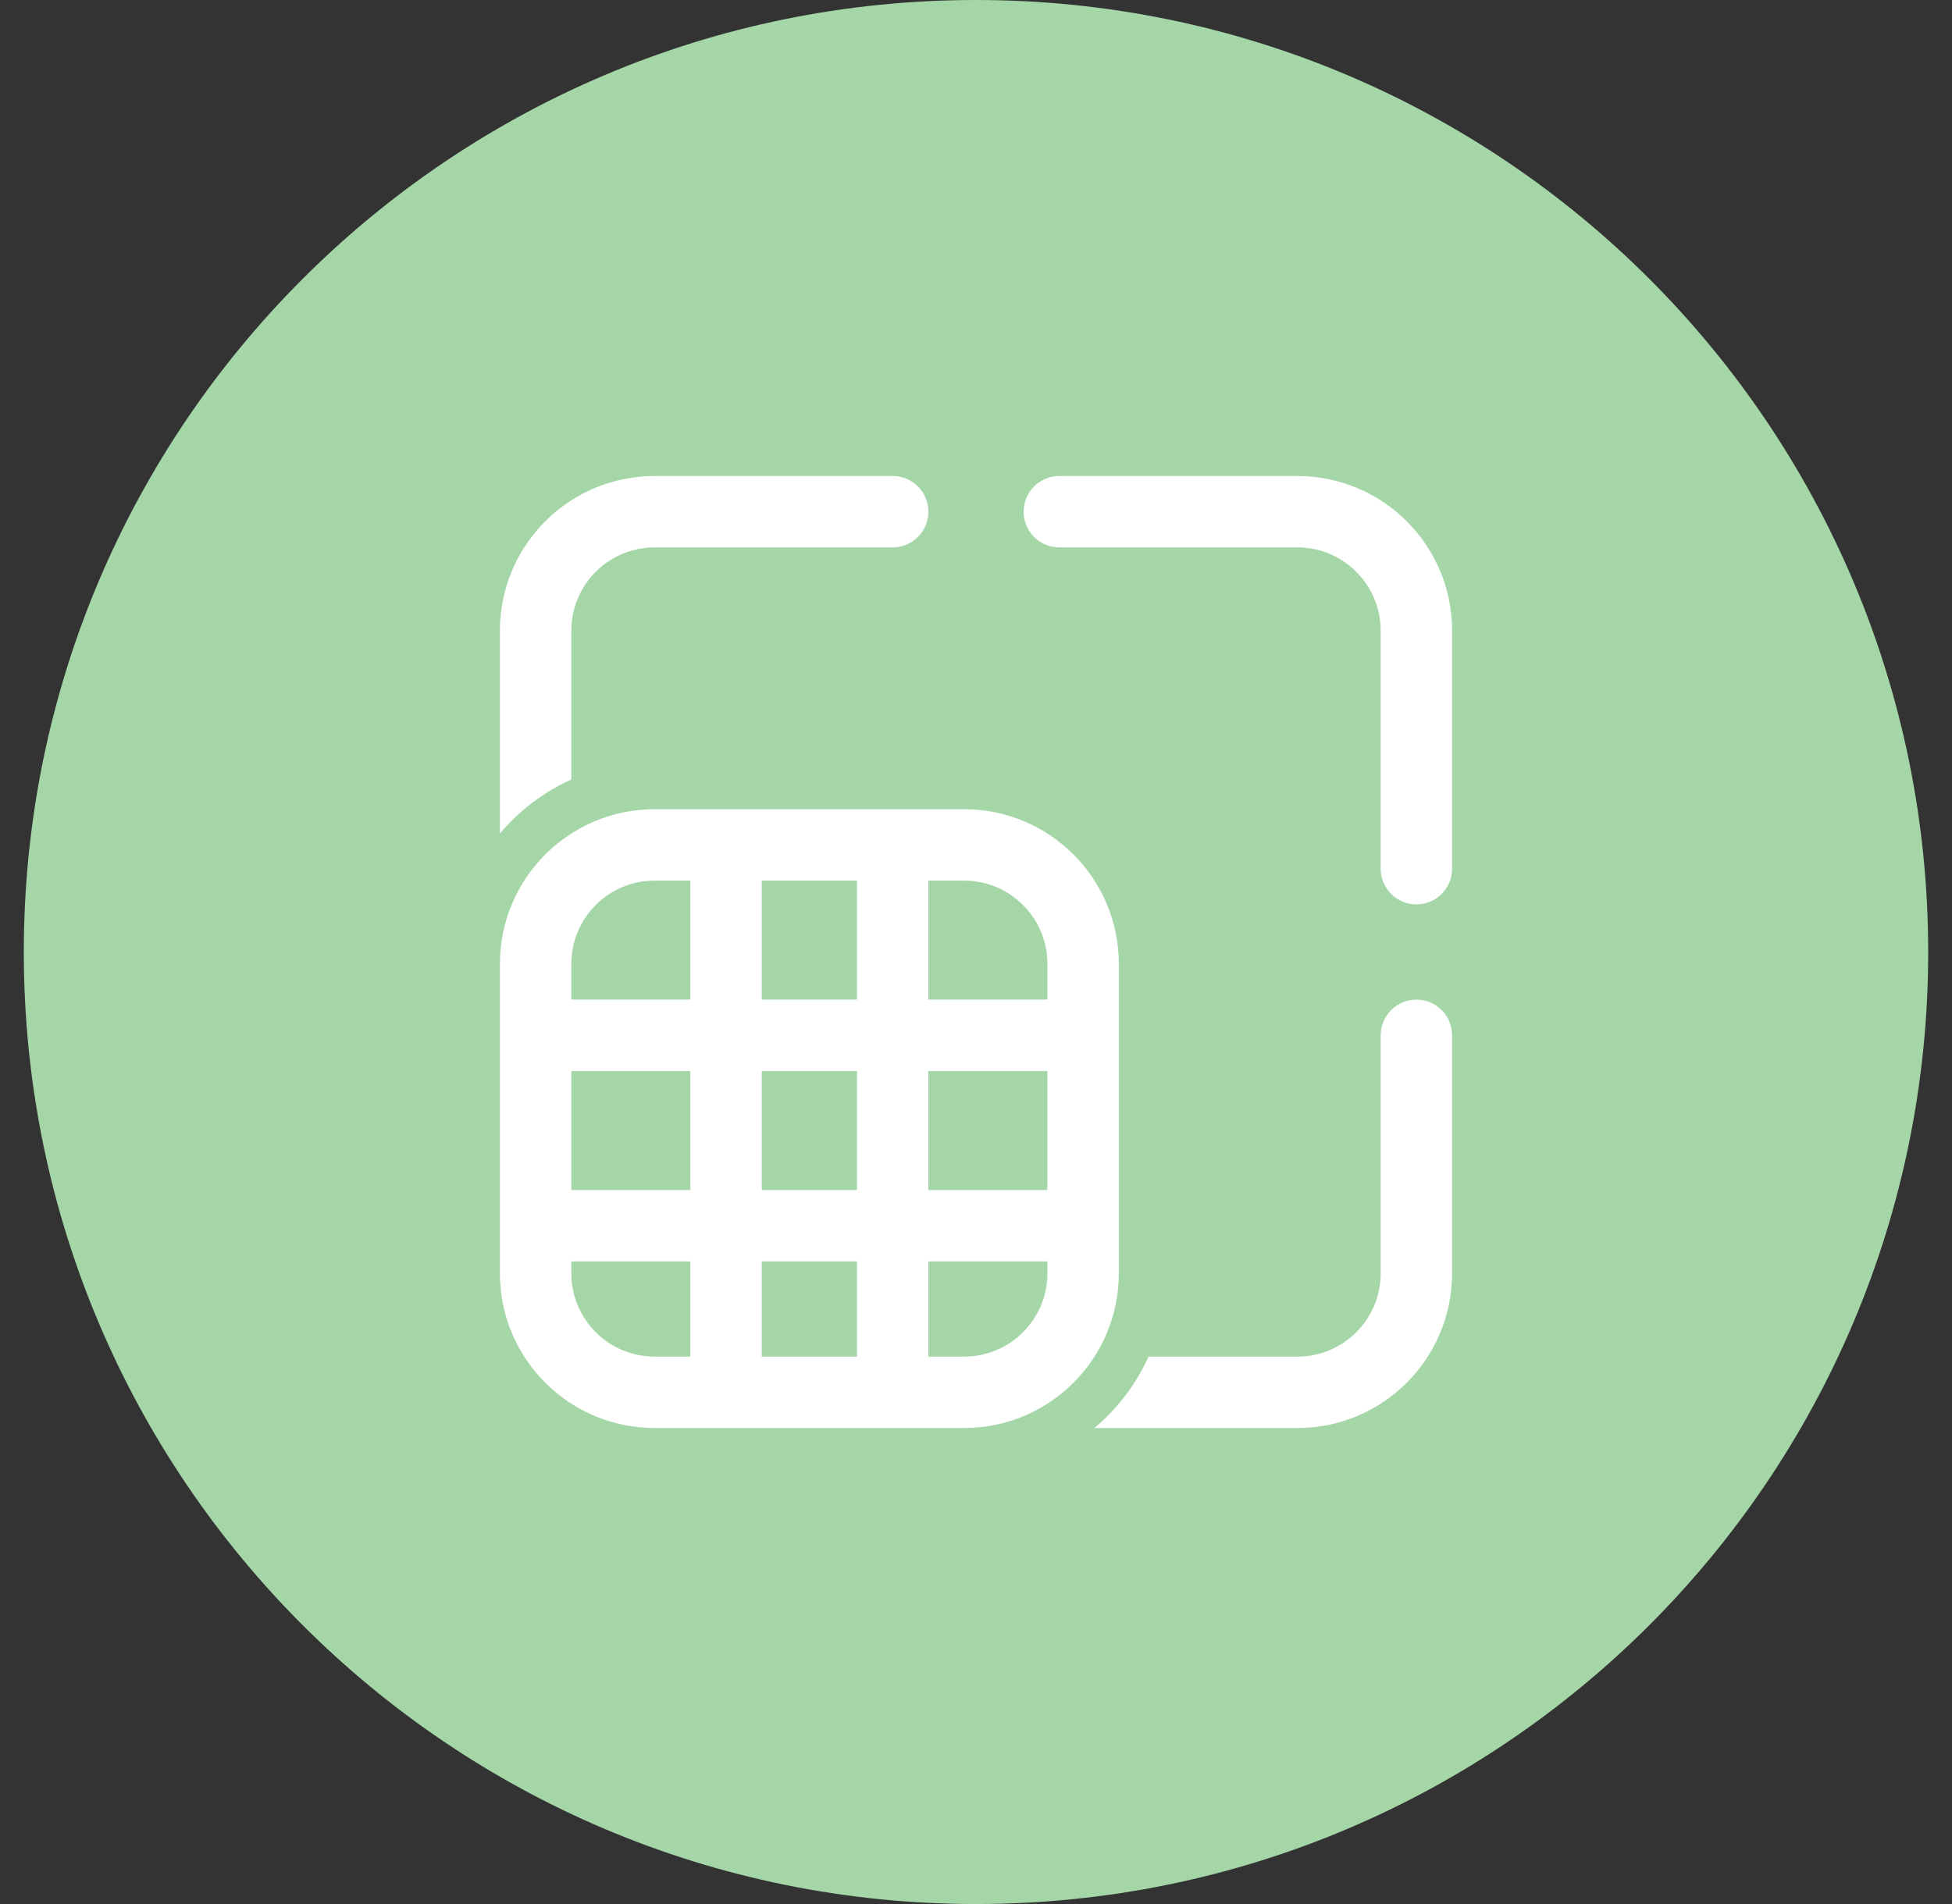 <svg width="41" height="40" viewBox="0 0 41 40" fill="none" xmlns="http://www.w3.org/2000/svg">
<rect x="0" y="0" width="41" height="40" fill="#333333" stroke="none"/>
<path fill-rule="evenodd" clip-rule="evenodd" d="M20.5 40C31.546 40 40.5 31.046 40.5 20C40.5 8.954 31.546 0 20.5 0C9.454 0 0.5 8.954 0.5 20C0.5 31.046 9.454 40 20.5 40Z" fill="#A5D6A7"/>
<path d="M13.75 10H18.75C19.164 10 19.5 10.336 19.5 10.75C19.5 11.164 19.164 11.5 18.75 11.5H13.75C12.784 11.5 12 12.284 12 13.25V16.376C11.418 16.639 10.907 17.029 10.5 17.511V13.25C10.5 11.455 11.955 10 13.75 10ZM24.124 28.5C23.861 29.082 23.471 29.593 22.989 30H27.25C29.045 30 30.5 28.545 30.5 26.75V21.75C30.5 21.336 30.164 21 29.75 21C29.336 21 29 21.336 29 21.75V26.75C29 27.716 28.216 28.5 27.25 28.5H24.124ZM29.75 19C30.164 19 30.5 18.664 30.5 18.25V13.25C30.5 11.455 29.045 10 27.25 10H22.25C21.836 10 21.5 10.336 21.5 10.75C21.5 11.164 21.836 11.5 22.25 11.5H27.25C28.216 11.5 29 12.284 29 13.25V18.25C29 18.664 29.336 19 29.75 19ZM13.75 17C11.955 17 10.5 18.455 10.5 20.25V26.75C10.5 28.545 11.955 30 13.75 30H20.25C22.045 30 23.5 28.545 23.5 26.75V20.25C23.5 18.455 22.045 17 20.25 17H13.75ZM12 20.25C12 19.284 12.784 18.5 13.75 18.5H14.5V21H12V20.25ZM14.5 22.5V25H12V22.5H14.5ZM16 25V22.5H18V25H16ZM19.5 25V22.5H22V25H19.5ZM16 26.5H18V28.5H16V26.5ZM19.5 26.5H22V26.75C22 27.716 21.216 28.5 20.25 28.5H19.5V26.5ZM19.5 18.5H20.25C21.216 18.5 22 19.284 22 20.25V21H19.5V18.5ZM18 21H16V18.5H18V21ZM14.5 26.5V28.5H13.75C12.784 28.5 12 27.716 12 26.75V26.5H14.5Z" fill="white"/>
</svg>
